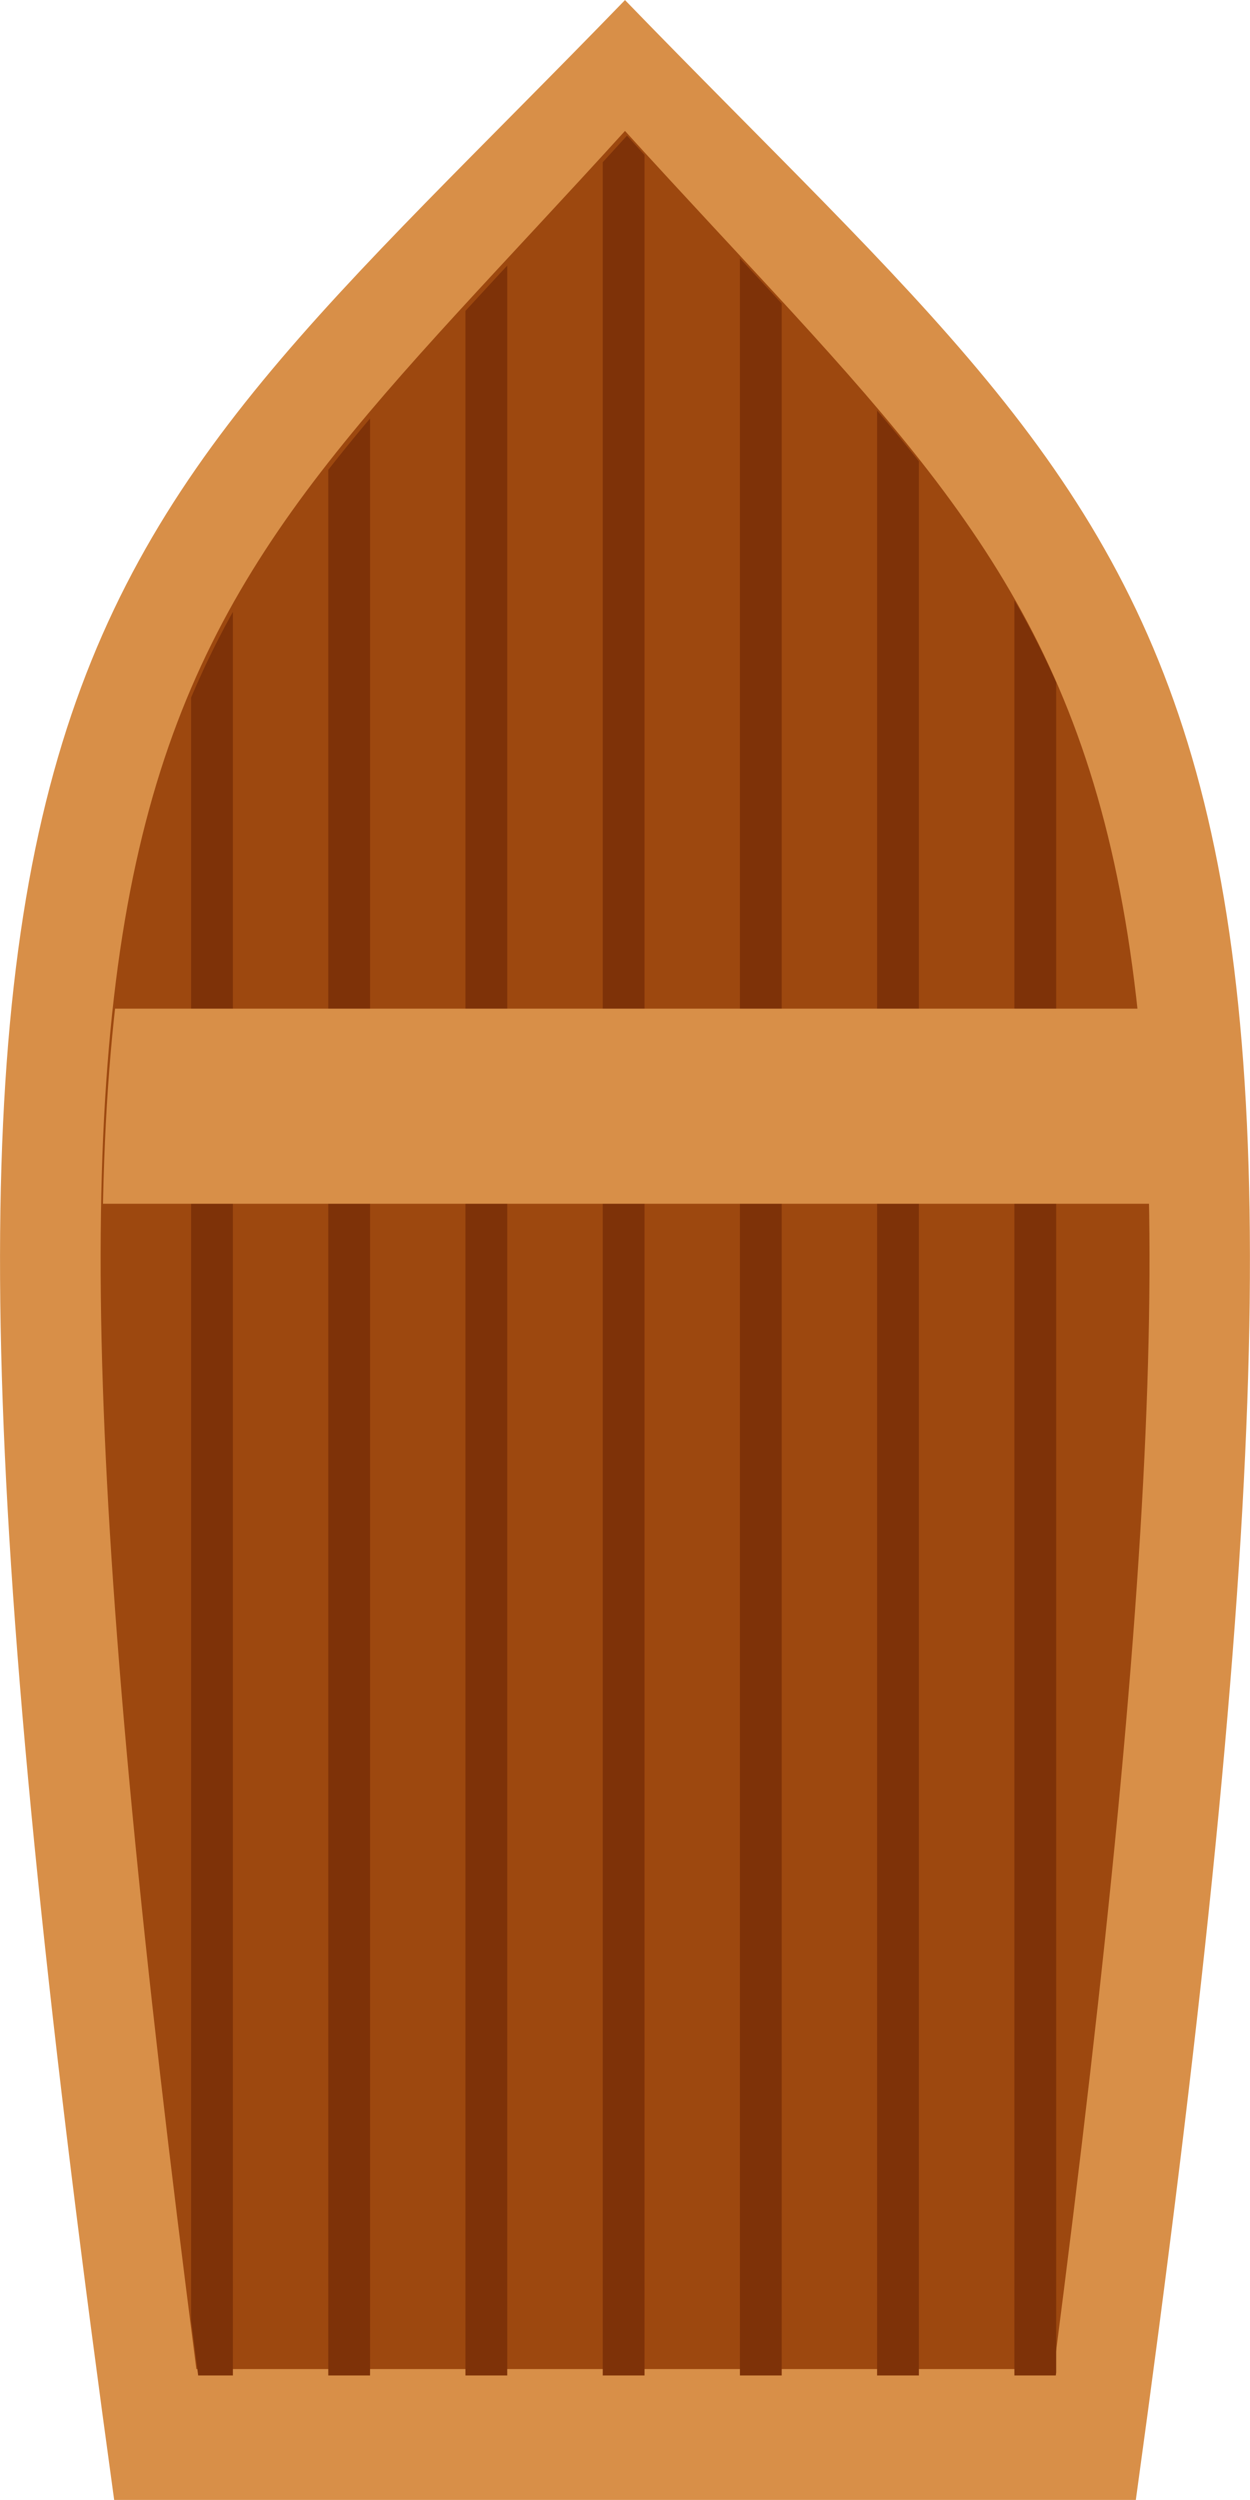 <svg width="30" height="60" version="1.1" viewBox="0 0 7.938 15.875" xmlns="http://www.w3.org/2000/svg">
<defs>
<clipPath id="clipPath74204">
<path d="m59.425 61.103c-3.736 5.19-4.932 5.373-3.273 21.551h6.546c1.659-16.177 0.462-16.36-3.273-21.551z" fill="#f0f"/>
</clipPath>
</defs>
<g transform="translate(-33.905 -66.535)">
<path d="m37.874 66.535c-3.703 3.823-4.889 3.958-3.244 15.875h6.488c1.645-11.917 0.458-12.052-3.244-15.875z" fill="#d88f48"/>
<path d="m37.874 67.366c-3.107 3.423-4.102 3.544-2.722 14.213h5.445c1.38-10.669 0.385-10.79-2.723-14.213z" fill="#9d480f"/>
<g transform="matrix(.832 0 0 .66 -11.555 27.068)" clip-path="url(#clipPath74204)" stroke-width="1.35">
<g fill="#7e3208" stroke-linecap="round" stroke-linejoin="bevel" stroke-width=".493">
<rect x="56.098" y="60.944" width=".319" height="22.61"/>
<rect x="57.145" y="60.944" width=".319" height="22.61"/>
<rect x="58.192" y="60.944" width=".319" height="22.61"/>
<rect x="59.24" y="60.944" width=".319" height="22.61"/>
<rect x="60.287" y="60.944" width=".319" height="22.61"/>
<rect x="61.334" y="60.944" width=".319" height="22.61"/>
<rect x="62.382" y="60.944" width=".319" height="22.61"/>
</g>
<rect x="55.169" y="69.503" width="8.468" height="1.877" fill="#d88f48"/>
</g>
</g>
</svg>

